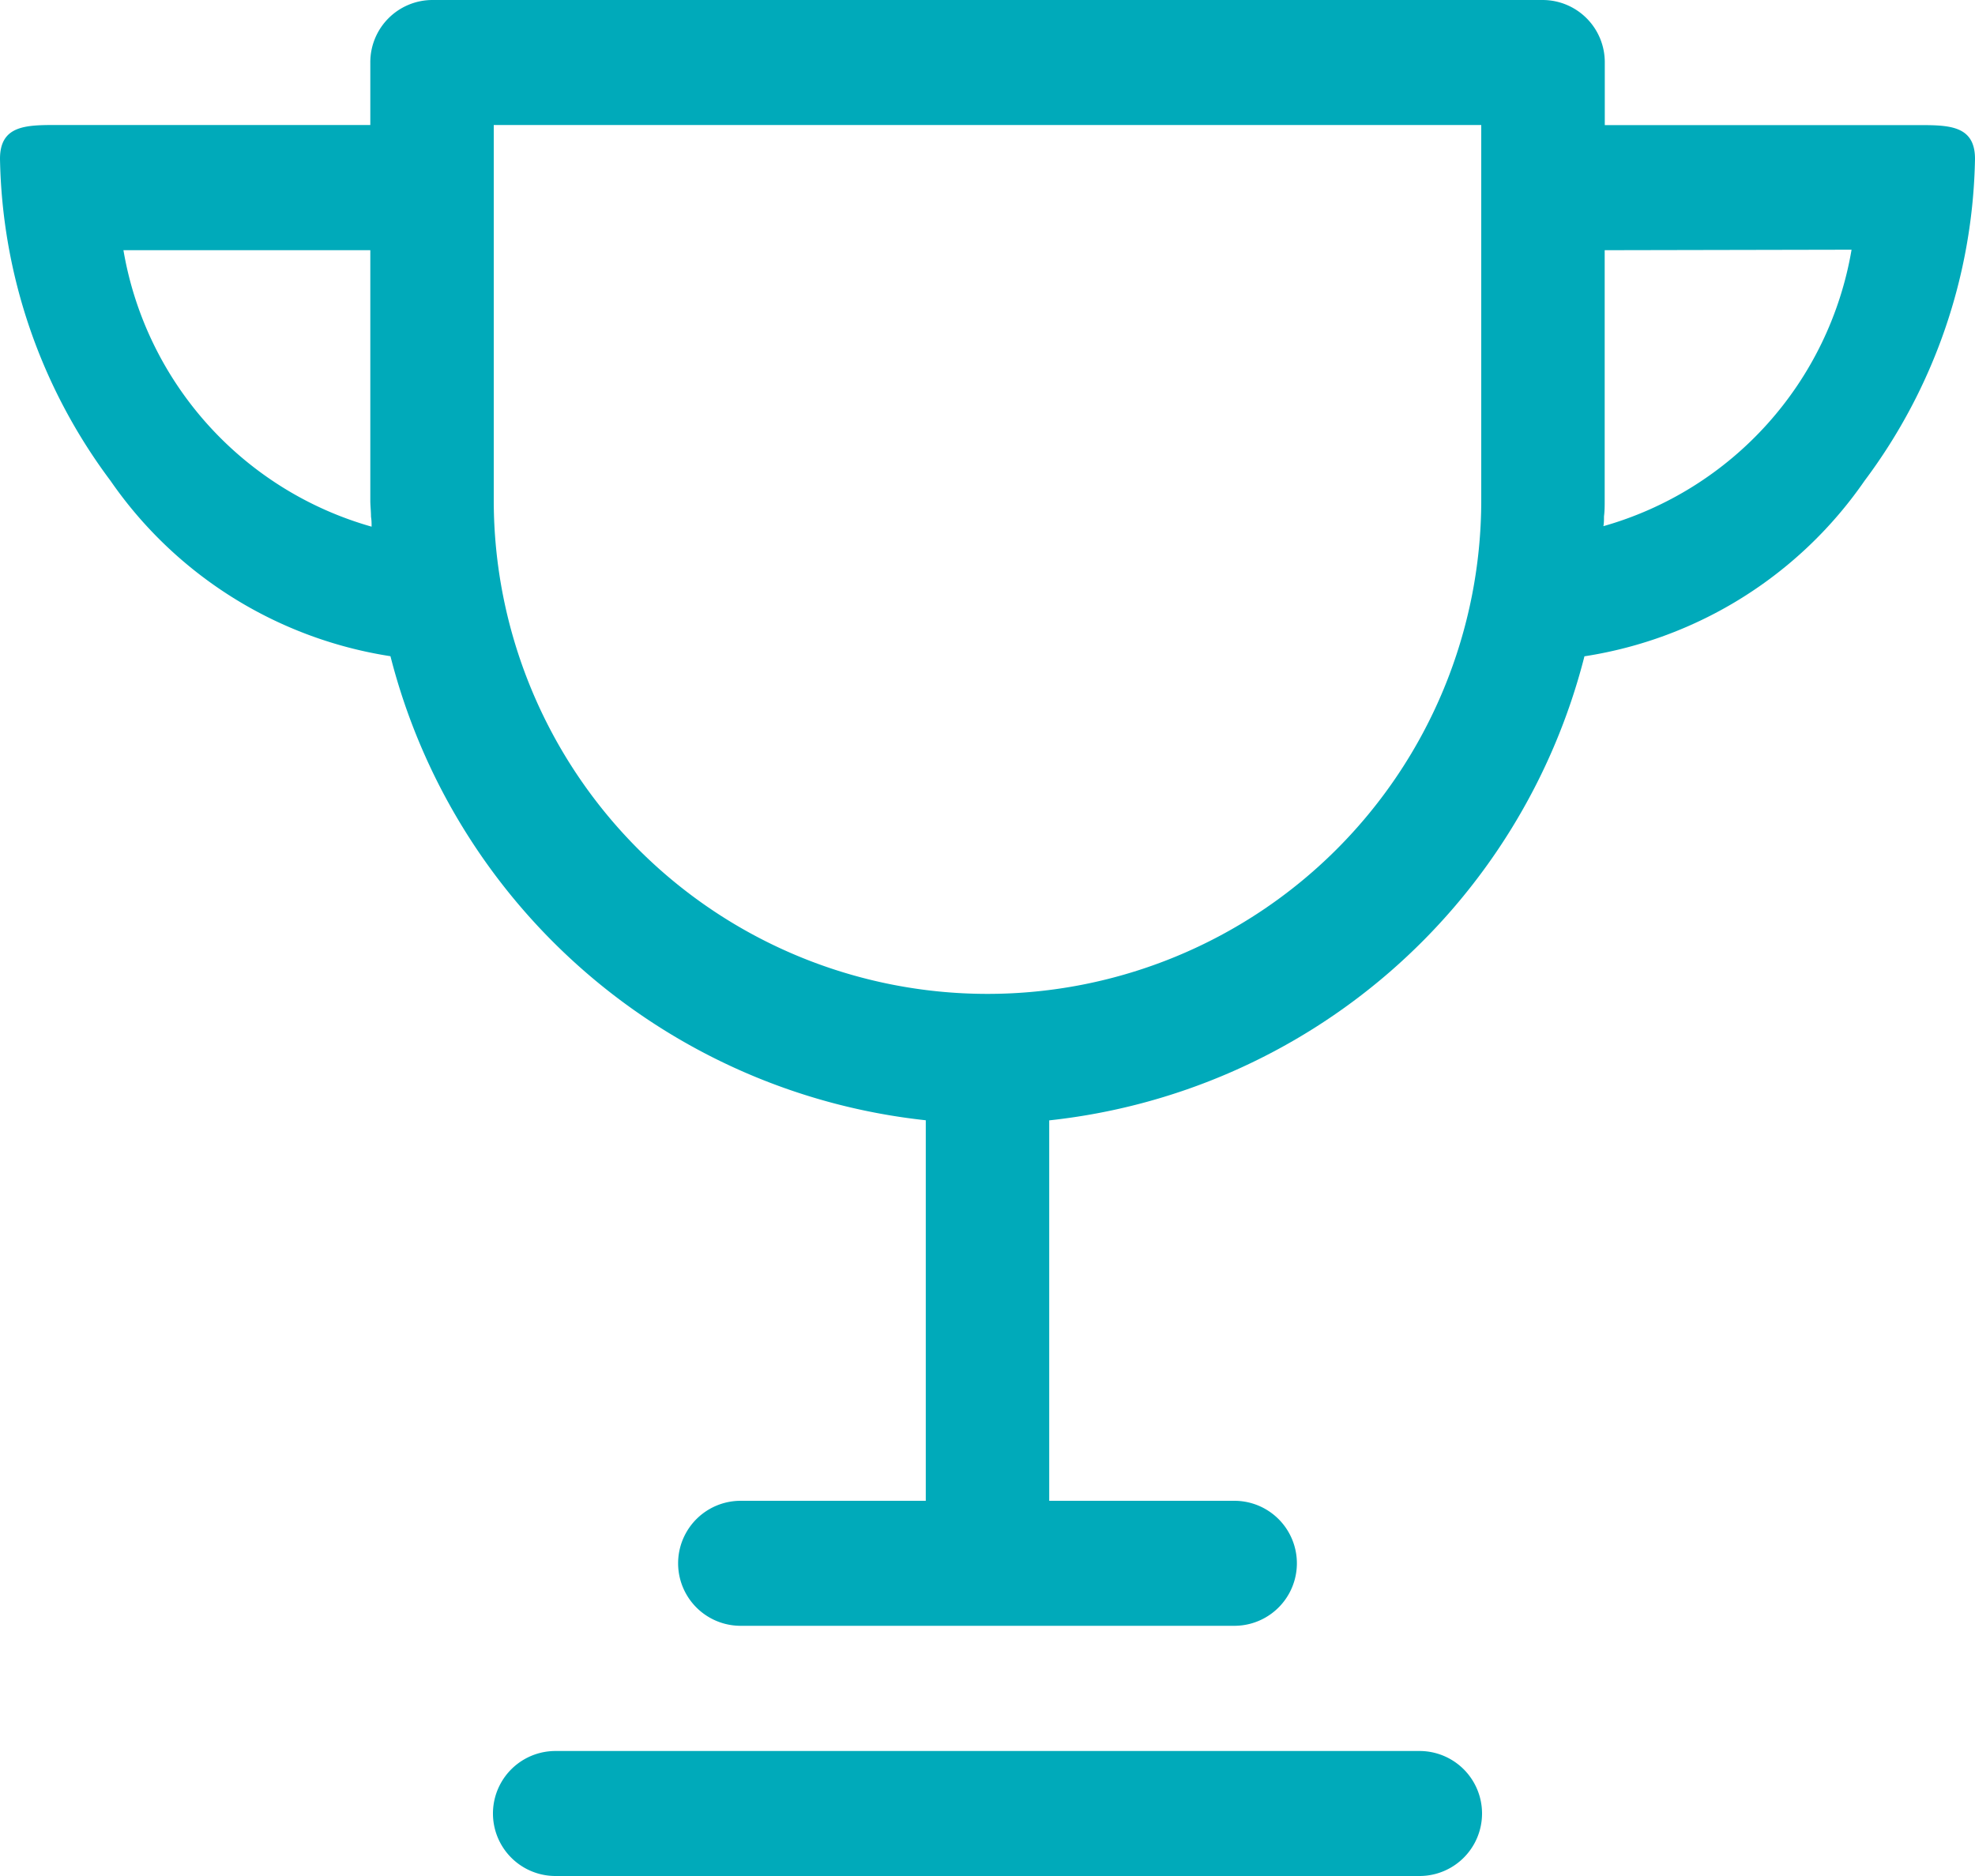 <svg id="trophy-2.1" xmlns="http://www.w3.org/2000/svg" width="20" height="19" viewBox="0 0 20 19">
  <path id="Shape" d="M14.375,19H5.625a.633.633,0,0,1,0-1.266h8.75a.633.633,0,0,1,0,1.266ZM12.5,16.466h-5a.633.633,0,0,1,0-1.266H9.375V11.346a6.289,6.289,0,0,1-5.421-4.7A4.231,4.231,0,0,1,1.119,4.869,5.6,5.6,0,0,1,0,1.608c0-.342.268-.342.579-.342H3.75V.634A.63.63,0,0,1,4.375,0h11.25a.63.63,0,0,1,.626.634v.633h3.17c.311,0,.579,0,.579.342a5.6,5.6,0,0,1-1.119,3.261,4.23,4.23,0,0,1-2.836,1.777,6.288,6.288,0,0,1-5.42,4.7V15.2H12.5a.633.633,0,0,1,0,1.266ZM5,1.266v3.8a5,5,0,1,0,10,0v-3.8ZM16.25,2.534V5.067c0,.055,0,.109-.007.162,0,.034,0,.068-.006.1a3.524,3.524,0,0,0,2.513-2.8Zm-15,0a3.524,3.524,0,0,0,2.513,2.8c0-.033,0-.066-.006-.1,0-.055-.007-.111-.007-.166V2.534Z" fill="#00aaba"/>
</svg>
